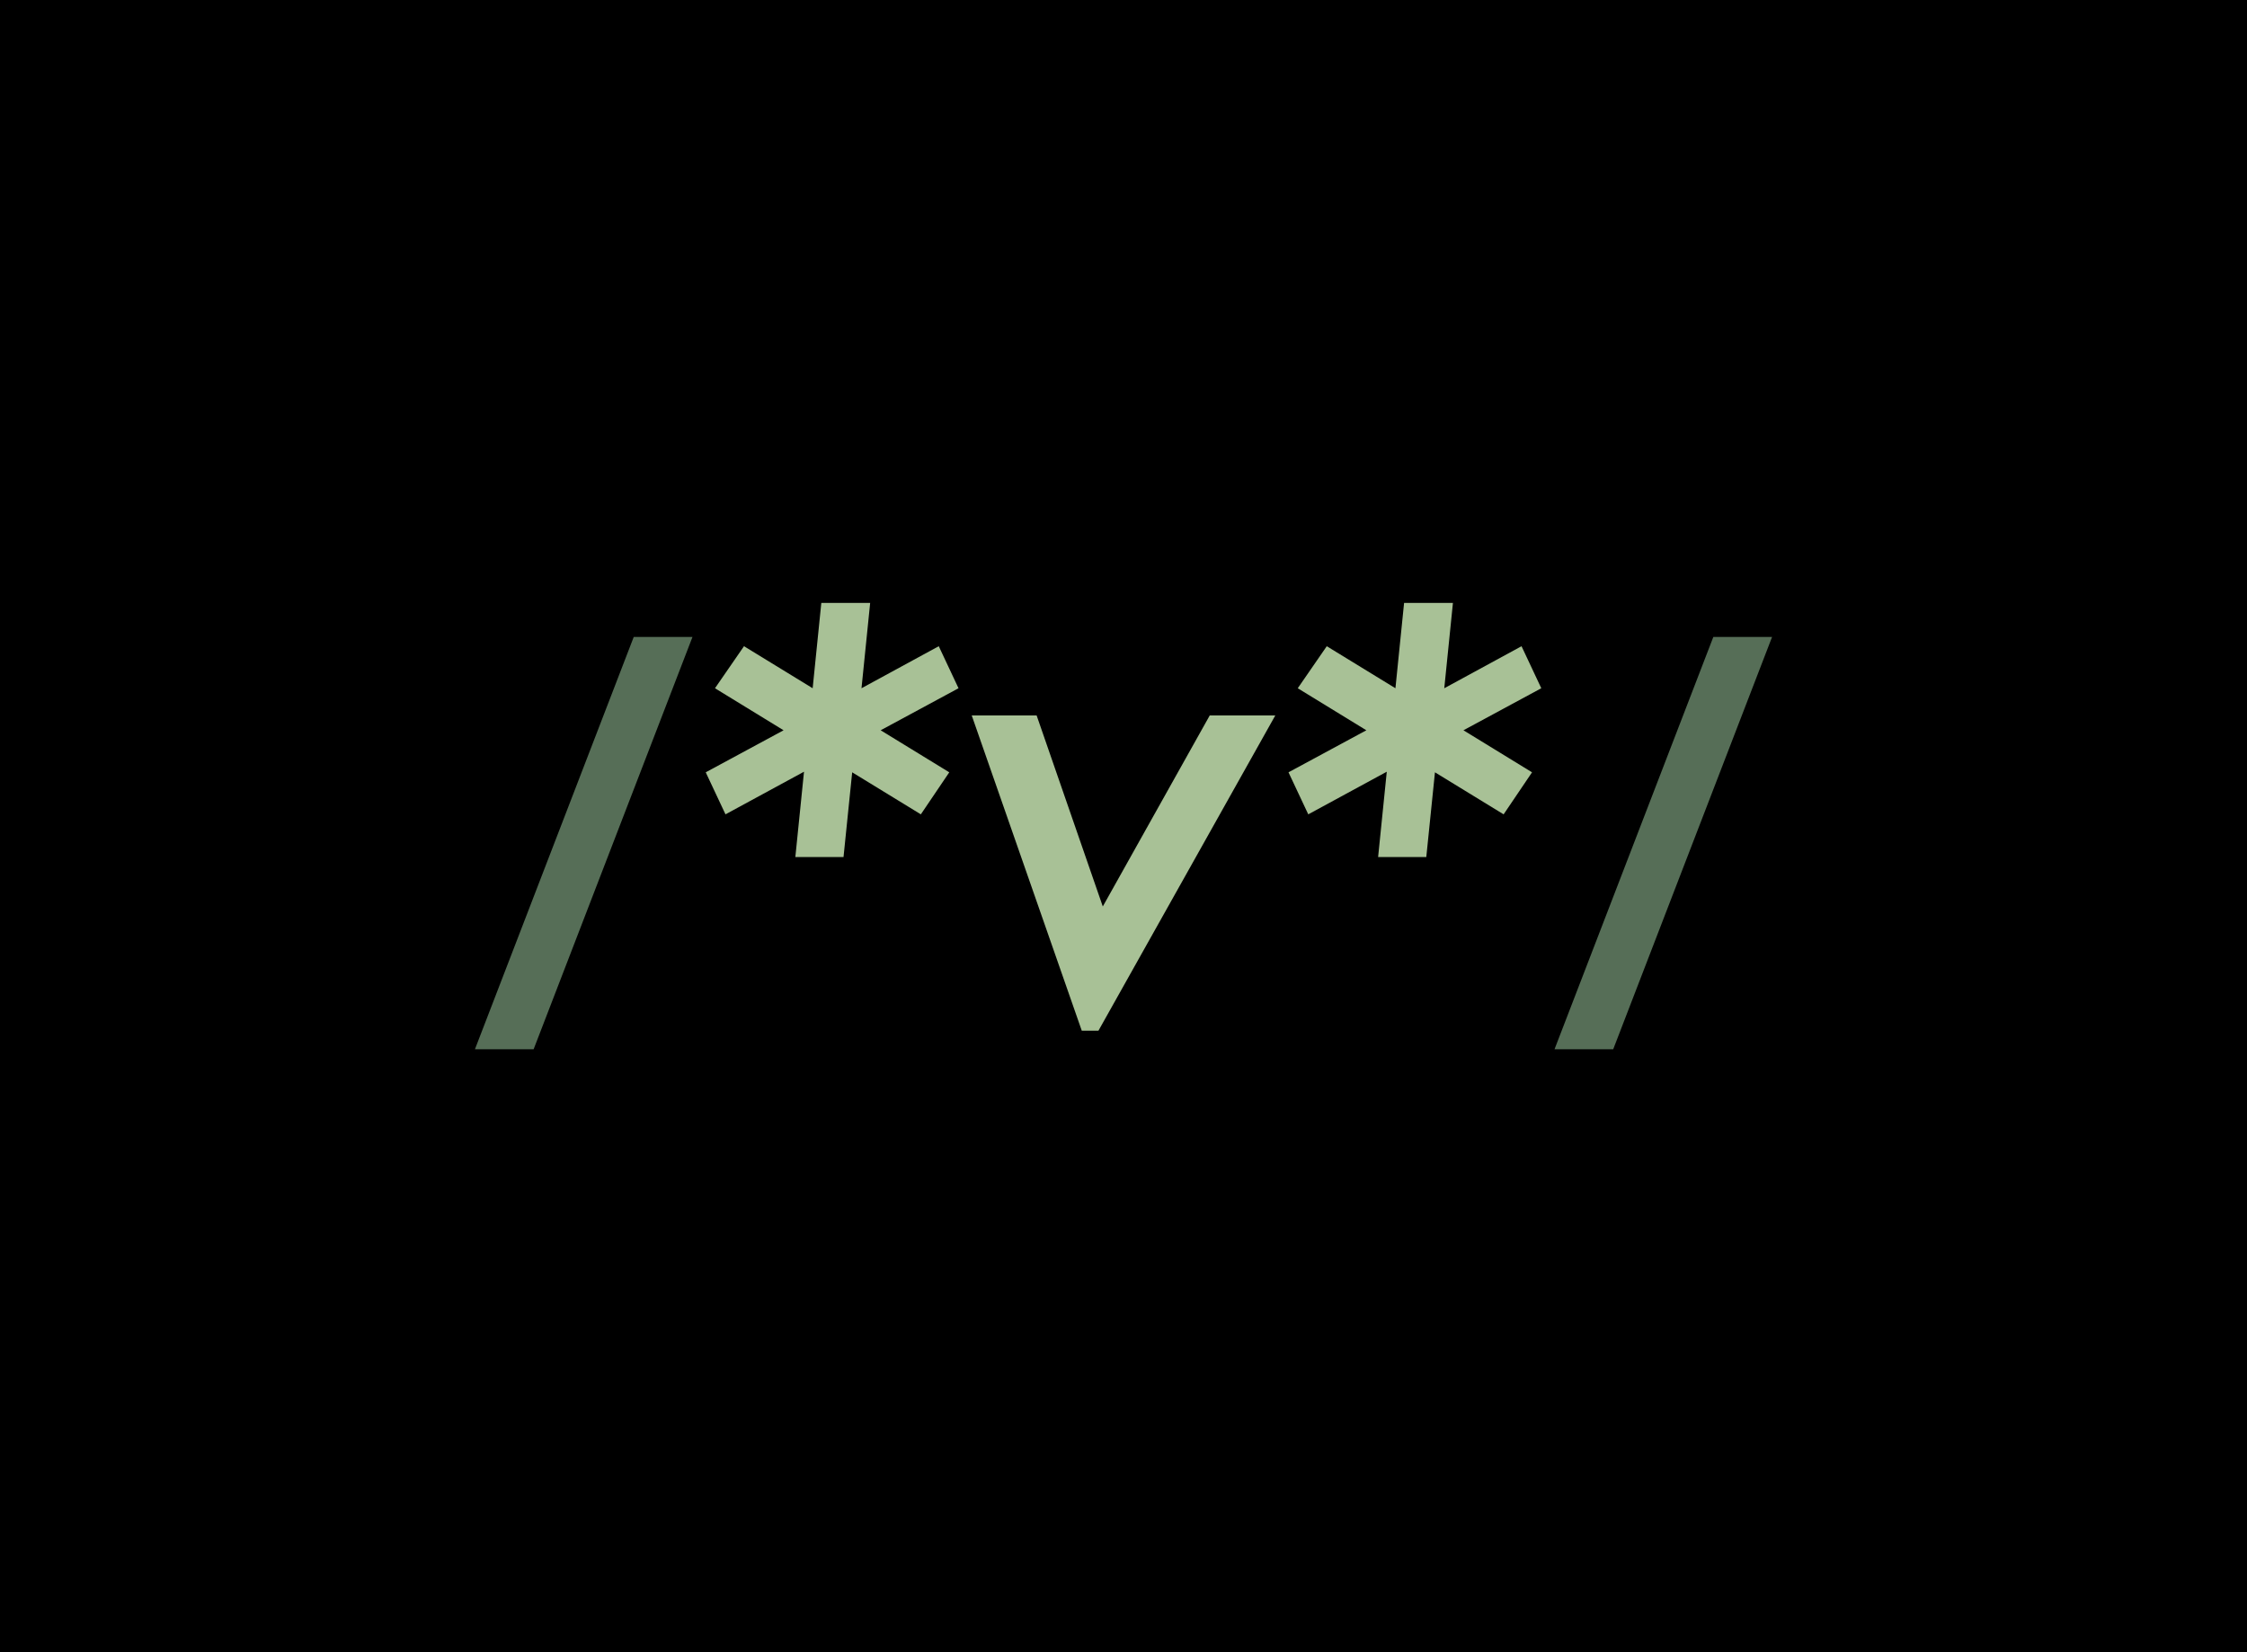 <svg version="1.0" xmlns="http://www.w3.org/2000/svg" xmlns:xlink="http://www.w3.org/1999/xlink" width="100%" height="100%" viewBox="0 0 340 250" preserveAspectRatio="xMidYMid meet" color-interpolation-filters="sRGB" style="margin: auto;"> <rect x="0" y="0" width="100%" height="100%" fill="transparent" fill-opacity="1" class="background"></rect> <rect x="0" y="0" width="100%" height="100%" fill-opacity="1" class="watermarklayer"></rect> <g fill="#a8c196" class="mojosvg mojo-g" transform="translate(71.862,88.235)"><g><g class="tp-name"><g transform="translate(0, 0)"><g data-gra="path-name" fill="#566e57" transform="translate(0,3)"><g transform="scale(1)"><g transform="translate(-1.5, 64.725)"><path d="M1.5 2.81L10.38 2.81 34.42-59.58 25.53-59.58 1.5 2.81Z" data-index="1" data-main="1" data-type="0"></path></g></g></g></g><g transform="translate(34.92, 0)"><g data-gra="path-name" fill="#a8c196" transform="translate(0,3)"><g transform="scale(1)"><path d="M44.15-58.18L47.14-51.82L35.36-45.46L45.74-39.10L41.44-32.74L31.05-39.10L29.74-26.28L22.45-26.28L23.76-39.19L11.88-32.74L8.89-39.10L20.67-45.46L10.29-51.82L14.68-58.18L25.07-51.82L26.38-64.73L33.77-64.73L32.46-51.82L44.15-58.18Z" transform="translate(-8.886, 64.725)"></path></g></g></g><g transform="translate(75.175, 0)"><g data-gra="path-name" fill="#a8c196" transform="translate(0,3)"><g transform="scale(1)"><path d="M19.83-18.80L36.01-47.70L45.93-47.70L19.17 0L16.65 0L0-47.70L9.82-47.70L19.83-18.80Z" transform="translate(0, 64.725)"></path></g></g></g><g transform="translate(123.101, 0)"><g data-gra="path-name" fill="#a8c196" transform="translate(0,3)"><g transform="scale(1)"><path d="M44.15-58.18L47.14-51.82L35.36-45.46L45.74-39.10L41.44-32.74L31.05-39.10L29.74-26.28L22.45-26.28L23.76-39.19L11.88-32.74L8.89-39.10L20.67-45.46L10.29-51.82L14.68-58.18L25.07-51.82L26.38-64.73L33.77-64.73L32.46-51.82L44.15-58.18Z" transform="translate(-8.886, 64.725)"></path></g></g></g><g transform="translate(163.356, 0)"><g data-gra="path-name" fill="#566e57" transform="translate(0,3)"><g transform="scale(1)"><g transform="translate(-1.5, 64.725)"><path d="M1.5 2.81L10.38 2.81 34.42-59.58 25.53-59.58 1.5 2.81Z" data-index="1" data-main="1" data-type="0"></path></g></g></g></g></g></g></g><defs v-gra="od"></defs></svg>
